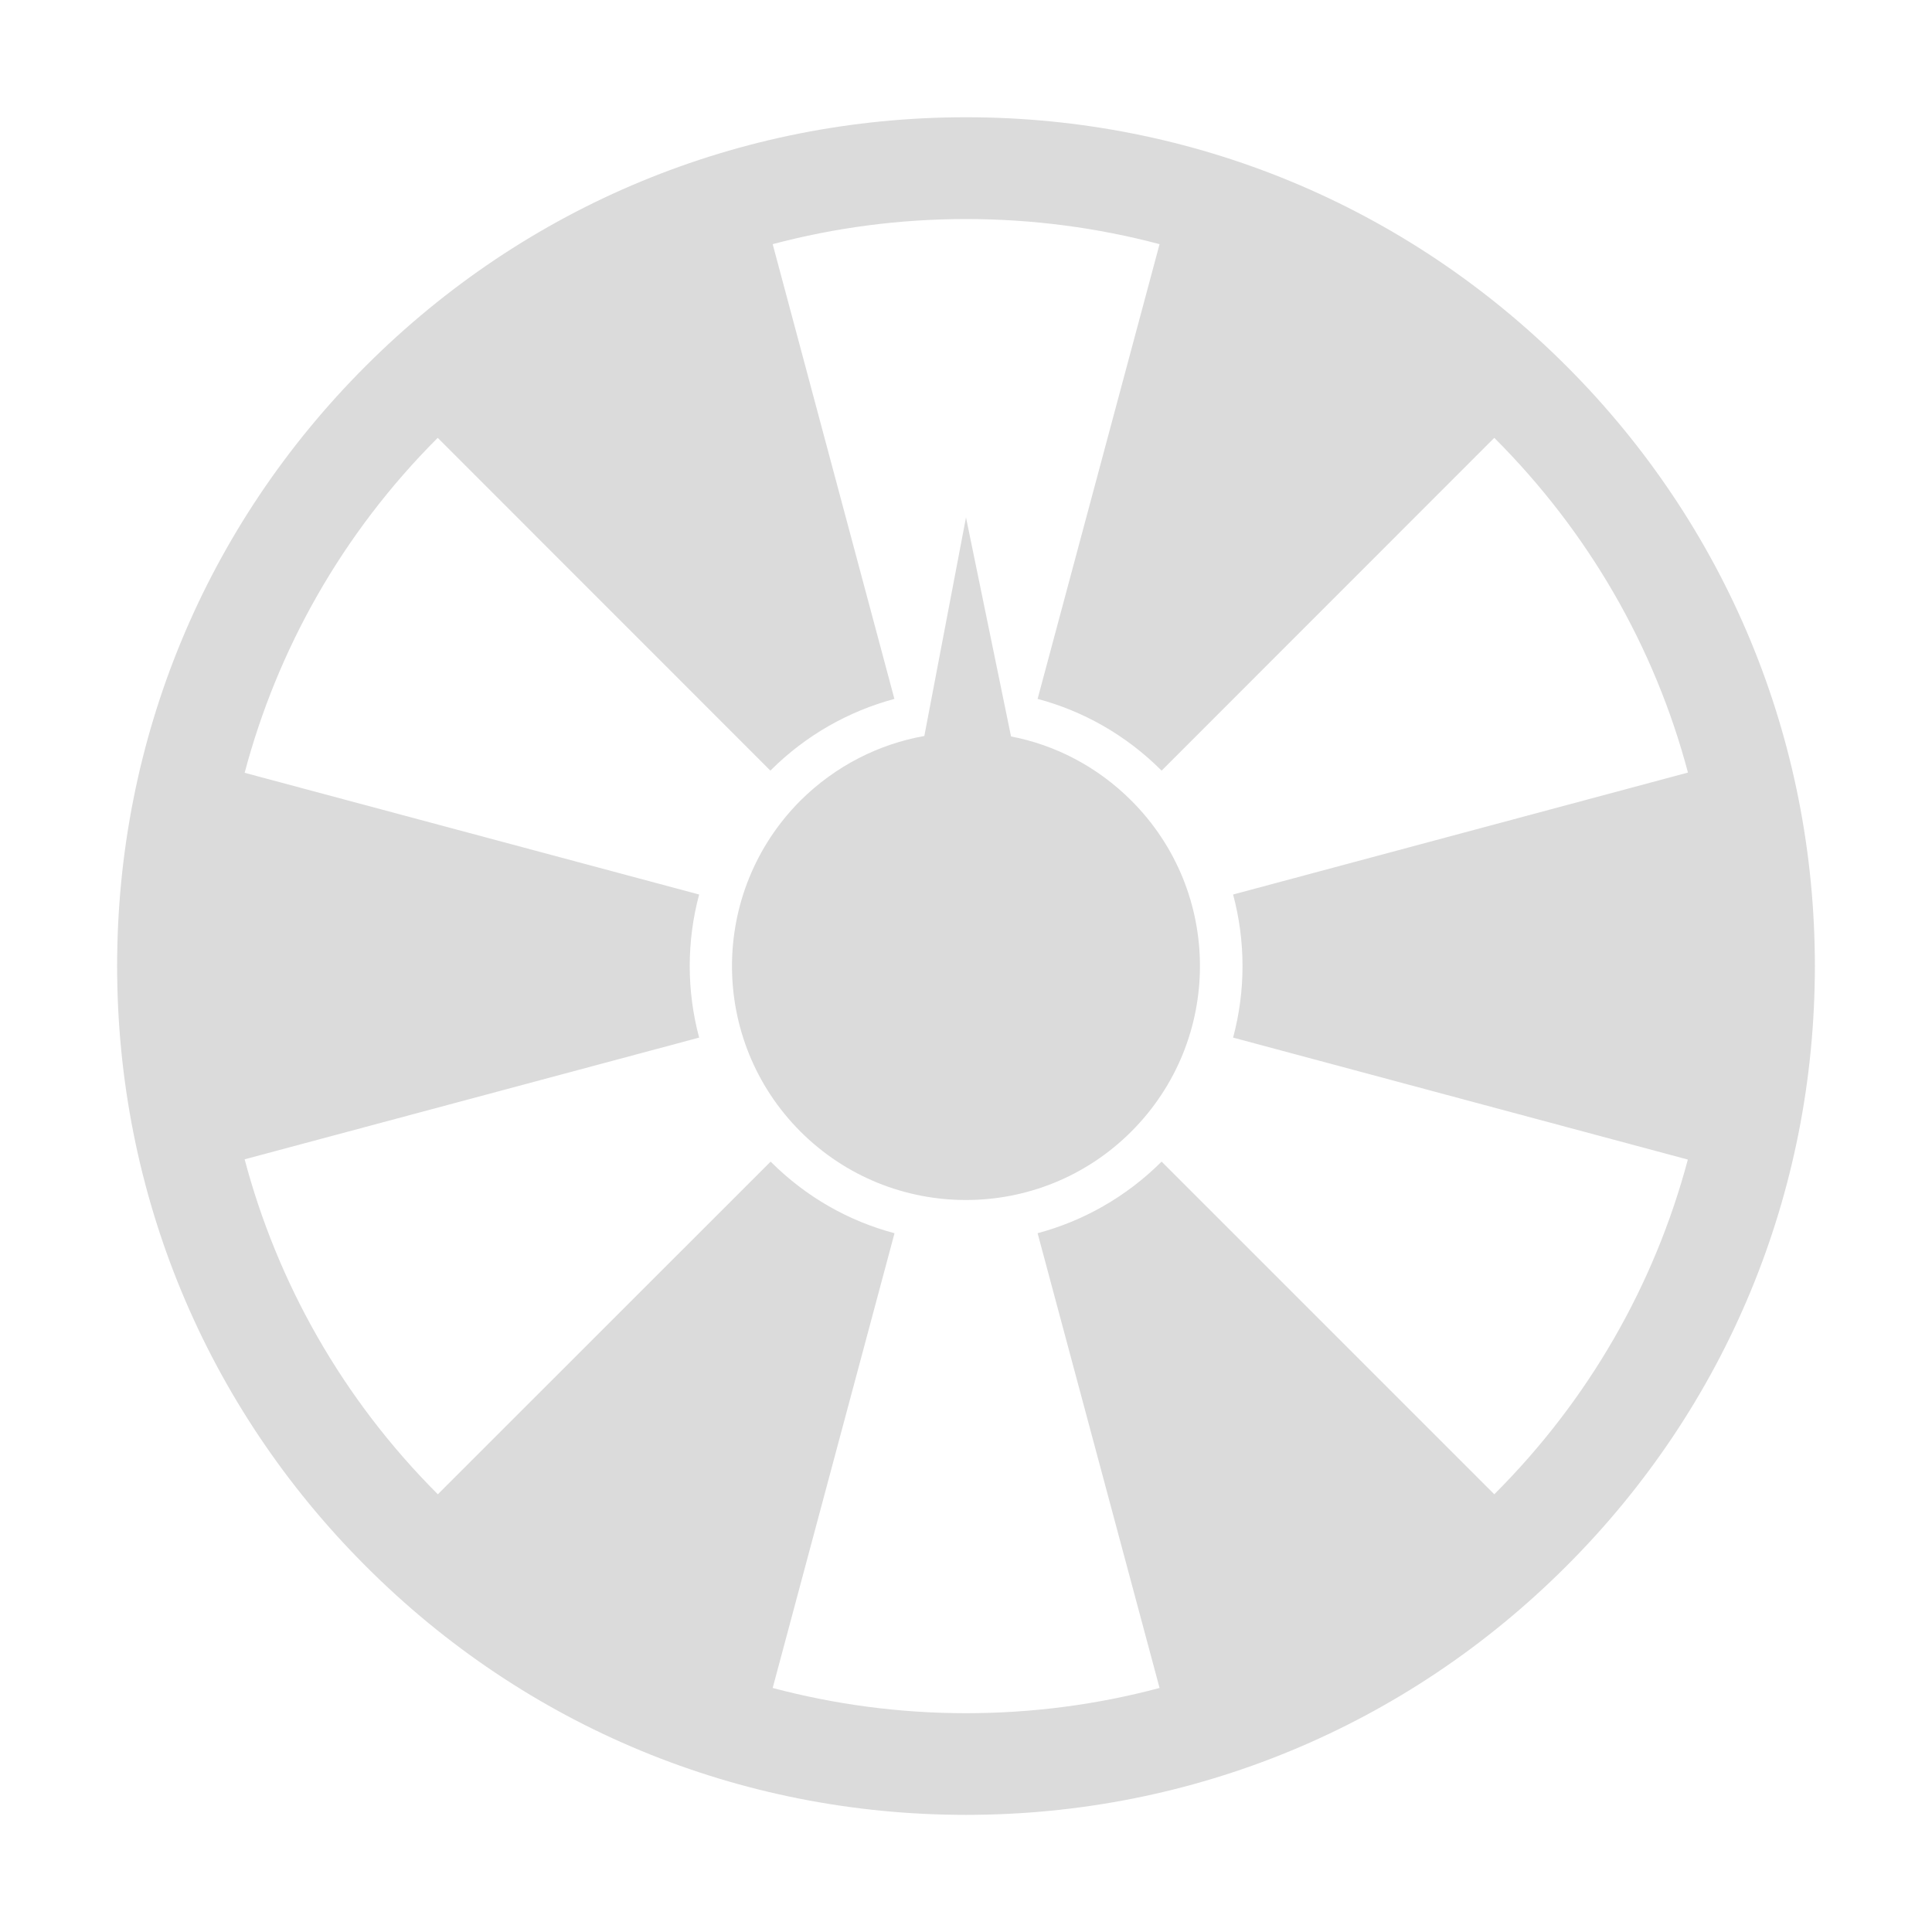 <svg xmlns="http://www.w3.org/2000/svg" xmlns:xlink="http://www.w3.org/1999/xlink" fill="none" version="1.1" width="16" height="16" viewBox="0 0 16 16"><defs><clipPath id="master_svg0_52_718"><rect x="0" y="0" width="16" height="16" rx="0"/></clipPath></defs><g clip-path="url(#master_svg0_52_718)"><g><path d="M8.373,6.099L8,4.285L7.655,6.095C7.28,6.162,6.92,6.341,6.629,6.63C5.873,7.388,5.873,8.614,6.629,9.371C7.386,10.127,8.613,10.127,9.369,9.371C10.127,8.613,10.127,7.387,9.369,6.63C9.087,6.348,8.738,6.169,8.373,6.099ZM12.375,12.375L9.62,9.62C9.324,9.915,8.969,10.112,8.593,10.213L9.603,13.979C9.087,14.117,8.548,14.188,8,14.188C7.452,14.188,6.915,14.116,6.399,13.979L7.408,10.213C7.031,10.113,6.677,9.915,6.382,9.62L3.626,12.375C2.83,11.579,2.296,10.618,2.026,9.601L5.79,8.593C5.686,8.205,5.686,7.796,5.79,7.408L2.026,6.4C2.296,5.383,2.829,4.422,3.625,3.626L6.38,6.382C6.676,6.086,7.03,5.89,7.407,5.788L6.399,2.022C6.915,1.885,7.452,1.814,8,1.814C8.548,1.814,9.085,1.885,9.603,2.022L8.593,5.788C8.969,5.888,9.324,6.086,9.62,6.382L12.375,3.626C13.156,4.406,13.703,5.359,13.979,6.398L10.212,7.408C10.316,7.796,10.316,8.205,10.212,8.593L13.978,9.603C13.701,10.642,13.156,11.595,12.375,12.375ZM12.971,3.03C11.643,1.703,9.878,0.971,8,0.971C6.123,0.971,4.357,1.703,3.03,3.03C1.701,4.357,0.97,6.123,0.97,8C0.97,9.878,1.701,11.643,3.03,12.971C4.357,14.3,6.123,15.03,8,15.03C9.878,15.03,11.643,14.299,12.971,12.971C14.3,11.644,15.03,9.878,15.03,8C15.03,6.123,14.299,4.357,12.971,3.03Z" fill="#DBDBDB" fill-opacity="1"/></g></g></svg>